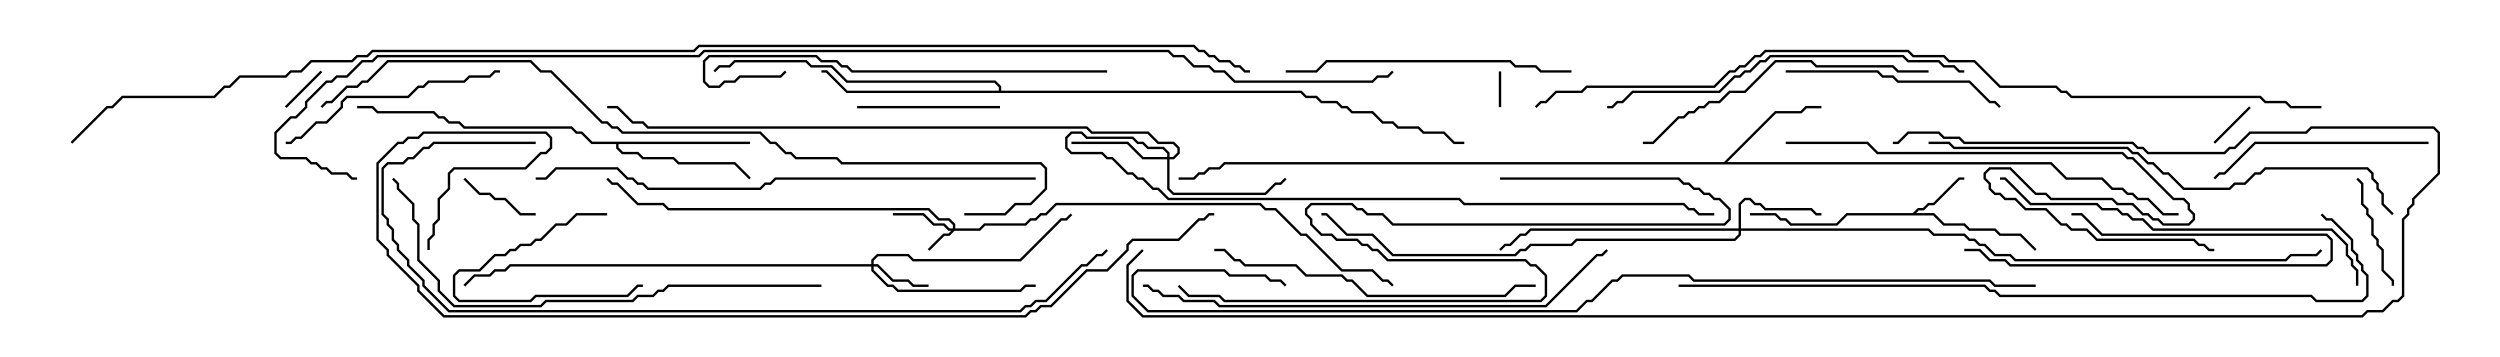 <svg version="1.1" width="105" height="15" xmlns="http://www.w3.org/2000/svg"><path d="M80.336,8.95L80.551,8.736L80.765,8.736L80.979,8.521L81.194,8.521L82.265,7.45L82.5,7.45L82.5,7.55L82.306,7.55L81.235,8.621L81.021,8.621L80.806,8.836L80.592,8.836L80.478,8.95L81.235,8.95L81.664,9.379L82.521,9.379L82.735,9.593L83.806,9.593L84.021,9.807L84.878,9.807L85.535,10.465L85.465,10.535L84.836,9.907L83.979,9.907L83.765,9.693L82.694,9.693L82.479,9.479L81.622,9.479L81.194,9.05L77.592,9.05L77.164,9.479L75.194,9.479L74.979,9.264L74.765,9.264L74.551,9.05L73.5,9.05L73.5,8.95L74.592,8.95L74.806,9.164L75.021,9.164L75.235,9.379L77.122,9.379L77.551,8.95z" stroke="none"/><path d="M72.408,6.807L74.551,4.664L75.622,4.664L75.836,4.45L76.5,4.45L76.5,4.55L75.878,4.55L75.664,4.764L74.592,4.764L72.549,6.807L86.164,6.807L86.806,7.45L88.306,7.45L88.735,7.879L89.164,7.879L89.378,8.093L89.592,8.093L89.806,8.307L90.235,8.307L90.878,8.95L91.5,8.95L91.5,9.05L90.836,9.05L90.194,8.407L89.765,8.407L89.551,8.193L89.336,8.193L89.122,7.979L88.694,7.979L88.265,7.55L86.765,7.55L86.122,6.907L51.449,6.907L51.235,7.121L50.806,7.121L50.592,7.336L50.378,7.336L50.164,7.55L49.5,7.55L49.5,7.45L50.122,7.45L50.336,7.236L50.551,7.236L50.765,7.021L51.194,7.021L51.408,6.807z" stroke="none"/><path d="M31.5,5.95L31.5,6.05L25.979,6.05L25.979,6.194L26.164,6.379L26.806,6.379L27.021,6.593L28.306,6.593L28.521,6.807L30.878,6.807L31.535,7.465L31.465,7.535L30.836,6.907L28.479,6.907L28.265,6.693L26.979,6.693L26.765,6.479L26.122,6.479L25.879,6.235L25.879,6.05L24.836,6.05L24.408,5.621L24.194,5.621L23.979,5.407L19.479,5.407L19.265,5.193L18.836,5.193L18.622,4.979L18.408,4.979L18.194,4.764L15.836,4.764L15.622,4.55L15,4.55L15,4.45L15.664,4.45L15.878,4.664L18.235,4.664L18.449,4.879L18.664,4.879L18.878,5.093L19.306,5.093L19.521,5.307L24.021,5.307L24.235,5.521L24.449,5.521L24.878,5.95z" stroke="none"/><path d="M41.95,3.807L41.95,3.664L41.765,3.479L35.551,3.479L34.908,2.836L34.051,2.836L33.836,2.621L30.878,2.621L30.664,2.836L30.235,2.836L30.035,3.035L29.965,2.965L30.194,2.736L30.622,2.736L30.836,2.521L33.878,2.521L34.092,2.736L34.949,2.736L35.592,3.379L41.806,3.379L42.05,3.622L42.05,3.807L54.664,3.807L54.878,4.021L55.306,4.021L55.521,4.236L56.164,4.236L56.378,4.45L56.592,4.45L56.806,4.664L57.664,4.664L58.092,5.093L58.521,5.093L58.735,5.307L59.592,5.307L59.806,5.521L60.664,5.521L61.092,5.95L61.5,5.95L61.5,6.05L61.051,6.05L60.622,5.621L59.765,5.621L59.551,5.407L58.694,5.407L58.479,5.193L58.051,5.193L57.622,4.764L56.765,4.764L56.551,4.55L56.336,4.55L56.122,4.336L55.479,4.336L55.265,4.121L54.836,4.121L54.622,3.907L35.551,3.907L34.694,3.05L34.5,3.05L34.5,2.95L34.735,2.95L35.592,3.807z" stroke="none"/><path d="M40.021,9.593L40.021,9.449L39.836,9.264L39.408,9.264L38.979,8.836L28.051,8.836L27.836,8.621L26.765,8.621L25.908,7.764L25.694,7.764L25.465,7.535L25.535,7.465L25.735,7.664L25.949,7.664L26.806,8.521L27.878,8.521L28.092,8.736L39.021,8.736L39.449,9.164L39.878,9.164L40.121,9.408L40.121,9.593L41.122,9.593L41.336,9.379L43.051,9.379L43.265,9.164L43.479,9.164L43.694,8.95L43.908,8.95L44.336,8.521L52.949,8.521L53.164,8.736L53.592,8.736L54.664,9.807L54.878,9.807L56.378,11.307L57.664,11.307L58.092,11.736L58.306,11.736L58.535,11.965L58.465,12.035L58.265,11.836L58.051,11.836L57.622,11.407L56.336,11.407L54.836,9.907L54.622,9.907L53.551,8.836L53.122,8.836L52.908,8.621L44.378,8.621L43.949,9.05L43.735,9.05L43.521,9.264L43.306,9.264L43.092,9.479L41.378,9.479L41.164,9.693L40.092,9.693L39.878,9.907L39.664,9.907L39.035,10.535L38.965,10.465L39.622,9.807L39.836,9.807L39.951,9.693L39.836,9.693L39.622,9.479L39.194,9.479L38.765,9.05L37.5,9.05L37.5,8.95L38.806,8.95L39.235,9.379L39.664,9.379L39.878,9.593z" stroke="none"/><path d="M36.593,11.093L36.593,10.908L36.836,10.664L38.164,10.664L38.378,10.879L42.836,10.879L44.551,9.164L44.765,9.164L44.965,8.965L45.035,9.035L44.806,9.264L44.592,9.264L42.878,10.979L38.336,10.979L38.122,10.764L36.878,10.764L36.693,10.949L36.693,11.093L36.878,11.093L37.521,11.736L38.164,11.736L38.378,11.95L39,11.95L39,12.05L38.336,12.05L38.122,11.836L37.479,11.836L36.836,11.193L36.693,11.193L36.693,11.336L37.306,11.95L37.521,11.95L37.735,12.164L42.836,12.164L43.051,11.95L43.5,11.95L43.5,12.05L43.092,12.05L42.878,12.264L37.694,12.264L37.479,12.05L37.265,12.05L36.593,11.378L36.593,11.193L21.449,11.193L21.235,11.407L20.806,11.407L20.592,11.621L19.949,11.621L19.535,12.035L19.465,11.965L19.908,11.521L20.551,11.521L20.765,11.307L21.194,11.307L21.408,11.093z" stroke="none"/><path d="M73.021,9.593L73.021,8.551L73.265,8.307L73.521,8.307L73.735,8.521L73.949,8.521L74.164,8.736L76.092,8.736L76.306,8.95L76.5,8.95L76.5,9.05L76.265,9.05L76.051,8.836L74.122,8.836L73.908,8.621L73.694,8.621L73.479,8.407L73.306,8.407L73.121,8.592L73.121,9.593L81.021,9.593L81.235,9.807L82.521,9.807L82.735,10.021L82.949,10.021L83.164,10.236L83.378,10.236L83.806,10.664L84.449,10.664L84.664,10.879L95.979,10.879L96.194,10.664L97.265,10.664L97.465,10.465L97.535,10.535L97.306,10.764L96.235,10.764L96.021,10.979L84.622,10.979L84.408,10.764L83.765,10.764L83.336,10.336L83.122,10.336L82.908,10.121L82.694,10.121L82.479,9.907L81.194,9.907L80.979,9.693L73.121,9.693L73.121,9.878L72.878,10.121L66.235,10.121L66.021,10.336L64.306,10.336L64.092,10.55L63.878,10.55L63.664,10.764L58.479,10.764L57.622,9.907L56.551,9.907L55.694,9.05L55.5,9.05L55.5,8.95L55.735,8.95L56.592,9.807L57.664,9.807L58.521,10.664L63.622,10.664L63.836,10.45L64.051,10.45L64.265,10.236L65.979,10.236L66.194,10.021L72.836,10.021L73.021,9.836L73.021,9.693L64.306,9.693L64.092,9.907L63.878,9.907L63.449,10.336L63.235,10.336L63.035,10.535L62.965,10.465L63.194,10.236L63.408,10.236L63.836,9.807L64.051,9.807L64.265,9.593z" stroke="none"/><path d="M49.021,6.593L49.021,6.449L48.836,6.264L48.194,6.264L47.979,6.05L47.765,6.05L47.551,5.836L45.622,5.836L45.408,5.621L45.021,5.621L44.836,5.806L44.836,6.194L45.021,6.379L46.306,6.379L46.521,6.593L46.735,6.593L47.378,7.236L47.592,7.236L47.806,7.45L48.021,7.45L48.449,7.879L48.664,7.879L49.092,8.307L61.306,8.307L61.521,8.521L70.735,8.521L70.949,8.736L71.164,8.736L71.378,8.95L72,8.95L72,9.05L71.336,9.05L71.122,8.836L70.908,8.836L70.694,8.621L61.479,8.621L61.265,8.407L49.051,8.407L48.622,7.979L48.408,7.979L47.979,7.55L47.765,7.55L47.551,7.336L47.336,7.336L46.694,6.693L46.479,6.693L46.265,6.479L44.979,6.479L44.736,6.235L44.736,5.765L44.979,5.521L45.449,5.521L45.664,5.736L47.592,5.736L47.806,5.95L48.021,5.95L48.235,6.164L48.878,6.164L49.121,6.408L49.121,6.593L49.265,6.593L49.45,6.408L49.45,6.235L49.265,6.05L48.622,6.05L48.194,5.621L45.836,5.621L45.622,5.407L27.194,5.407L26.979,5.193L26.551,5.193L25.908,4.55L25.5,4.55L25.5,4.45L25.949,4.45L26.592,5.093L27.021,5.093L27.235,5.307L45.664,5.307L45.878,5.521L48.235,5.521L48.664,5.95L49.306,5.95L49.55,6.194L49.55,6.449L49.306,6.693L49.121,6.693L49.121,7.908L49.306,8.093L53.122,8.093L53.551,7.664L53.765,7.664L53.965,7.465L54.035,7.535L53.806,7.764L53.592,7.764L53.164,8.193L49.265,8.193L49.021,7.949L49.021,6.693L47.979,6.693L47.336,6.05L45,6.05L45,5.95L47.378,5.95L48.021,6.593z" stroke="none"/><path d="M62.95,3L63.05,3L63.05,4.5L62.95,4.5z" stroke="none"/><path d="M94.465,4.465L94.535,4.535L93.035,6.035L92.965,5.965z" stroke="none"/><path d="M12.035,4.535L11.965,4.465L13.465,2.965L13.535,3.035z" stroke="none"/><path d="M22.5,8.95L22.5,9.05L21.836,9.05L21.194,8.407L20.765,8.407L20.551,8.193L20.122,8.193L19.465,7.535L19.535,7.465L20.164,8.093L20.592,8.093L20.806,8.307L21.235,8.307L21.878,8.95z" stroke="none"/><path d="M25.5,8.95L25.5,9.05L24.235,9.05L23.806,9.479L23.378,9.479L22.735,10.121L22.521,10.121L22.306,10.336L21.878,10.336L21.664,10.55L21.449,10.55L21.235,10.764L20.806,10.764L20.164,11.407L19.306,11.407L19.121,11.592L19.121,12.408L19.306,12.593L22.265,12.593L22.479,12.379L26.336,12.379L26.765,11.95L27,11.95L27,12.05L26.806,12.05L26.378,12.479L22.521,12.479L22.306,12.693L19.265,12.693L19.021,12.449L19.021,11.551L19.265,11.307L20.122,11.307L20.765,10.664L21.194,10.664L21.408,10.45L21.622,10.45L21.836,10.236L22.265,10.236L22.479,10.021L22.694,10.021L23.336,9.379L23.765,9.379L24.194,8.95z" stroke="none"/><path d="M82.5,10.55L82.5,10.45L83.164,10.45L83.592,10.879L84.235,10.879L84.449,11.093L97.694,11.093L97.879,10.908L97.879,10.092L97.694,9.907L88.265,9.907L87.408,9.05L87,9.05L87,8.95L87.449,8.95L88.306,9.807L97.735,9.807L97.979,10.051L97.979,10.949L97.735,11.193L84.408,11.193L84.194,10.979L83.551,10.979L83.122,10.55z" stroke="none"/><path d="M98.965,7.535L99.035,7.465L99.264,7.694L99.264,8.551L99.479,8.765L99.479,8.979L99.693,9.194L99.693,9.836L99.907,10.051L99.907,10.265L100.121,10.479L100.121,11.336L100.55,11.765L100.55,12L100.45,12L100.45,11.806L100.021,11.378L100.021,10.521L99.807,10.306L99.807,10.092L99.593,9.878L99.593,9.235L99.379,9.021L99.379,8.806L99.164,8.592L99.164,7.735z" stroke="none"/><path d="M36,4.55L36,4.45L42,4.45L42,4.55z" stroke="none"/><path d="M102,5.95L102,6.05L94.735,6.05L93.449,7.336L93.235,7.336L93.035,7.535L92.965,7.465L93.194,7.236L93.408,7.236L94.694,5.95z" stroke="none"/><path d="M75,3.05L75,2.95L78.878,2.95L79.092,3.164L79.521,3.164L79.735,3.379L82.735,3.379L83.592,4.236L83.806,4.236L84.035,4.465L83.965,4.535L83.765,4.336L83.551,4.336L82.694,3.479L79.694,3.479L79.479,3.264L79.051,3.264L78.836,3.05z" stroke="none"/><path d="M12,6.05L12,5.95L12.194,5.95L12.408,5.736L12.622,5.736L13.265,5.093L13.694,5.093L14.307,4.479L14.307,4.265L14.551,4.021L17.122,4.021L17.551,3.593L17.765,3.593L17.979,3.379L19.479,3.379L19.694,3.164L20.551,3.164L20.765,2.95L21,2.95L21,3.05L20.806,3.05L20.592,3.264L19.735,3.264L19.521,3.479L18.021,3.479L17.806,3.693L17.592,3.693L17.164,4.121L14.592,4.121L14.407,4.306L14.407,4.521L13.735,5.193L13.306,5.193L12.664,5.836L12.449,5.836L12.235,6.05z" stroke="none"/><path d="M66,2.95L66,3.05L64.694,3.05L64.479,2.836L63.622,2.836L63.408,2.621L55.735,2.621L55.306,3.05L54,3.05L54,2.95L55.265,2.95L55.694,2.521L63.449,2.521L63.664,2.736L64.521,2.736L64.735,2.95z" stroke="none"/><path d="M81,2.95L81,3.05L79.694,3.05L79.479,2.836L76.265,2.836L76.051,2.621L74.592,2.621L73.306,3.907L72.664,3.907L72.235,4.336L71.806,4.336L71.592,4.55L71.378,4.55L71.164,4.764L70.949,4.764L70.735,4.979L70.521,4.979L69.449,6.05L69,6.05L69,5.95L69.408,5.95L70.479,4.879L70.694,4.879L70.908,4.664L71.122,4.664L71.336,4.45L71.551,4.45L71.765,4.236L72.194,4.236L72.622,3.807L73.265,3.807L74.551,2.521L76.092,2.521L76.306,2.736L79.521,2.736L79.735,2.95z" stroke="none"/><path d="M46.5,2.95L46.5,3.05L35.765,3.05L35.551,2.836L35.336,2.836L35.122,2.621L34.479,2.621L34.265,2.407L29.806,2.407L29.621,2.592L29.621,3.408L29.806,3.593L30.194,3.593L30.408,3.379L30.836,3.379L31.051,3.164L32.765,3.164L32.965,2.965L33.035,3.035L32.806,3.264L31.092,3.264L30.878,3.479L30.449,3.479L30.235,3.693L29.765,3.693L29.521,3.449L29.521,2.551L29.765,2.307L34.306,2.307L34.521,2.521L35.164,2.521L35.378,2.736L35.592,2.736L35.806,2.95z" stroke="none"/><path d="M51,10.55L51,10.45L51.449,10.45L51.878,10.879L52.092,10.879L52.306,11.093L54.449,11.093L54.878,11.521L56.378,11.521L56.592,11.736L56.806,11.736L57.449,12.379L63.194,12.379L63.622,11.95L64.5,11.95L64.5,12.05L63.664,12.05L63.235,12.479L57.408,12.479L56.765,11.836L56.551,11.836L56.336,11.621L54.836,11.621L54.408,11.193L52.265,11.193L52.051,10.979L51.836,10.979L51.408,10.55z" stroke="none"/><path d="M63,7.55L63,7.45L70.521,7.45L70.735,7.664L70.949,7.664L71.164,7.879L71.378,7.879L71.592,8.093L71.806,8.093L72.021,8.307L72.235,8.307L72.693,8.765L72.693,9.235L72.449,9.479L58.479,9.479L58.051,9.05L57.408,9.05L57.194,8.836L56.979,8.836L56.765,8.621L55.092,8.621L54.907,8.806L54.907,8.979L55.121,9.194L55.121,9.408L55.521,9.807L55.949,9.807L56.164,10.021L57.021,10.021L57.235,10.236L57.449,10.236L57.664,10.45L57.878,10.45L58.306,10.879L64.092,10.879L64.306,11.093L64.521,11.093L64.979,11.551L64.979,12.449L64.735,12.693L51.408,12.693L51.194,12.479L49.908,12.479L49.465,12.035L49.535,11.965L49.949,12.379L51.235,12.379L51.449,12.593L64.694,12.593L64.879,12.408L64.879,11.592L64.479,11.193L64.265,11.193L64.051,10.979L58.265,10.979L57.836,10.55L57.622,10.55L57.408,10.336L57.194,10.336L56.979,10.121L56.122,10.121L55.908,9.907L55.479,9.907L55.021,9.449L55.021,9.235L54.807,9.021L54.807,8.765L55.051,8.521L56.806,8.521L57.021,8.736L57.235,8.736L57.449,8.95L58.092,8.95L58.521,9.379L72.408,9.379L72.593,9.194L72.593,8.806L72.194,8.407L71.979,8.407L71.765,8.193L71.551,8.193L71.336,7.979L71.122,7.979L70.908,7.764L70.694,7.764L70.479,7.55z" stroke="none"/><path d="M67.5,4.55L67.5,4.45L67.694,4.45L67.908,4.236L68.122,4.236L68.551,3.807L72.194,3.807L72.836,3.164L73.051,3.164L73.265,2.95L73.479,2.95L73.908,2.521L74.122,2.521L74.336,2.307L79.949,2.307L80.164,2.521L81.449,2.521L81.664,2.736L82.092,2.736L82.306,2.95L82.5,2.95L82.5,3.05L82.265,3.05L82.051,2.836L81.622,2.836L81.408,2.621L80.122,2.621L79.908,2.407L74.378,2.407L74.164,2.621L73.949,2.621L73.521,3.05L73.306,3.05L73.092,3.264L72.878,3.264L72.235,3.907L68.592,3.907L68.164,4.336L67.949,4.336L67.735,4.55z" stroke="none"/><path d="M99.05,12L98.95,12L98.95,11.378L98.736,11.164L98.736,10.949L98.521,10.735L98.521,10.306L97.908,9.693L90.408,9.693L89.979,9.264L89.551,9.264L89.336,9.05L89.122,9.05L88.908,8.836L88.265,8.836L88.051,8.621L85.265,8.621L84.194,7.55L84,7.55L84,7.45L84.235,7.45L85.306,8.521L88.092,8.521L88.306,8.736L88.949,8.736L89.164,8.95L89.378,8.95L89.592,9.164L90.021,9.164L90.449,9.593L97.949,9.593L98.621,10.265L98.621,10.694L98.836,10.908L98.836,11.122L99.05,11.336z" stroke="none"/><path d="M34.5,11.95L34.5,12.05L28.092,12.05L27.878,12.264L27.664,12.264L27.449,12.479L26.806,12.479L26.592,12.693L22.949,12.693L22.735,12.907L19.051,12.907L18.379,12.235L18.379,11.806L17.521,10.949L17.521,9.449L17.307,9.235L17.307,8.592L16.664,7.949L16.664,7.735L16.465,7.535L16.535,7.465L16.764,7.694L16.764,7.908L17.407,8.551L17.407,9.194L17.621,9.408L17.621,10.908L18.479,11.765L18.479,12.194L19.092,12.807L22.694,12.807L22.908,12.593L26.551,12.593L26.765,12.379L27.408,12.379L27.622,12.164L27.836,12.164L28.051,11.95z" stroke="none"/><path d="M75,6.05L75,5.95L78.449,5.95L78.878,6.379L89.164,6.379L89.378,6.593L89.592,6.593L91.306,8.307L91.735,8.307L91.979,8.551L91.979,8.765L92.193,8.979L92.193,9.235L91.949,9.479L90.836,9.479L90.622,9.264L90.408,9.264L90.194,9.05L89.979,9.05L89.551,8.621L88.908,8.621L88.694,8.407L86.122,8.407L85.908,8.193L85.479,8.193L84.408,7.121L83.592,7.121L83.407,7.306L83.407,7.479L83.621,7.694L83.621,7.908L83.806,8.093L84.021,8.093L84.235,8.307L84.664,8.307L85.092,8.736L85.949,8.736L86.592,9.379L86.806,9.379L87.021,9.593L87.664,9.593L88.092,10.021L92.164,10.021L92.378,10.236L92.592,10.236L92.806,10.45L93,10.45L93,10.55L92.765,10.55L92.551,10.336L92.336,10.336L92.122,10.121L88.051,10.121L87.622,9.693L86.979,9.693L86.765,9.479L86.551,9.479L85.908,8.836L85.051,8.836L84.622,8.407L84.194,8.407L83.979,8.193L83.765,8.193L83.521,7.949L83.521,7.735L83.307,7.521L83.307,7.265L83.551,7.021L84.449,7.021L85.521,8.093L85.949,8.093L86.164,8.307L88.735,8.307L88.949,8.521L89.592,8.521L90.021,8.95L90.235,8.95L90.449,9.164L90.664,9.164L90.878,9.379L91.908,9.379L92.093,9.194L92.093,9.021L91.879,8.806L91.879,8.592L91.694,8.407L91.265,8.407L89.551,6.693L89.336,6.693L89.122,6.479L78.836,6.479L78.408,6.05z" stroke="none"/><path d="M48,12.05L48,11.95L48.235,11.95L48.449,12.164L48.664,12.164L48.878,12.379L49.521,12.379L49.735,12.593L51.021,12.593L51.235,12.807L64.908,12.807L67.051,10.664L67.265,10.664L67.465,10.465L67.535,10.535L67.306,10.764L67.092,10.764L64.949,12.907L51.194,12.907L50.979,12.693L49.694,12.693L49.479,12.479L48.836,12.479L48.622,12.264L48.408,12.264L48.194,12.05z" stroke="none"/><path d="M100.535,8.965L100.465,9.035L100.021,8.592L100.021,8.164L99.807,7.949L99.807,7.735L99.593,7.521L99.593,7.306L99.408,7.121L95.164,7.121L94.949,7.336L94.735,7.336L94.306,7.764L93.878,7.764L93.664,7.979L91.694,7.979L91.051,7.336L90.836,7.336L90.408,6.907L90.194,6.907L89.765,6.479L89.551,6.479L89.336,6.264L82.051,6.264L81.836,6.05L81,6.05L81,5.95L81.878,5.95L82.092,6.164L89.378,6.164L89.592,6.379L89.806,6.379L90.235,6.807L90.449,6.807L90.878,7.236L91.092,7.236L91.735,7.879L93.622,7.879L93.836,7.664L94.265,7.664L94.694,7.236L94.908,7.236L95.122,7.021L99.449,7.021L99.693,7.265L99.693,7.479L99.907,7.694L99.907,7.908L100.121,8.122L100.121,8.551z" stroke="none"/><path d="M43.5,7.45L43.5,7.55L32.592,7.55L32.378,7.764L32.164,7.764L31.949,7.979L27.194,7.979L26.979,7.764L26.765,7.764L26.551,7.55L26.336,7.55L25.908,7.121L23.378,7.121L22.949,7.55L22.5,7.55L22.5,7.45L22.908,7.45L23.336,7.021L25.949,7.021L26.378,7.45L26.592,7.45L26.806,7.664L27.021,7.664L27.235,7.879L31.908,7.879L32.122,7.664L32.336,7.664L32.551,7.45z" stroke="none"/><path d="M22.5,5.95L22.5,6.05L18.235,6.05L18.021,6.264L17.806,6.264L17.378,6.693L17.164,6.693L16.949,6.907L16.306,6.907L16.121,7.092L16.121,8.979L16.336,9.194L16.336,9.408L16.55,9.622L16.55,10.051L16.764,10.265L16.764,10.479L17.193,10.908L17.193,11.122L17.836,11.765L17.836,11.979L18.878,13.021L42.836,13.021L43.051,12.807L43.265,12.807L43.479,12.593L43.908,12.593L45.408,11.093L45.622,11.093L46.051,10.664L46.265,10.664L46.465,10.465L46.535,10.535L46.306,10.764L46.092,10.764L45.664,11.193L45.449,11.193L43.949,12.693L43.521,12.693L43.306,12.907L43.092,12.907L42.878,13.121L18.836,13.121L17.736,12.021L17.736,11.806L17.093,11.164L17.093,10.949L16.664,10.521L16.664,10.306L16.45,10.092L16.45,9.664L16.236,9.449L16.236,9.235L16.021,9.021L16.021,7.051L16.265,6.807L16.908,6.807L17.122,6.593L17.336,6.593L17.765,6.164L17.979,6.164L18.194,5.95z" stroke="none"/><path d="M70.5,12.05L70.5,11.95L83.378,11.95L83.592,12.164L83.806,12.164L84.021,12.379L97.092,12.379L97.306,12.593L99.194,12.593L99.379,12.408L99.379,11.592L99.164,11.378L99.164,11.164L98.95,10.949L98.95,10.735L98.736,10.521L98.736,10.092L97.908,9.264L97.694,9.264L97.465,9.035L97.535,8.965L97.735,9.164L97.949,9.164L98.836,10.051L98.836,10.479L99.05,10.694L99.05,10.908L99.264,11.122L99.264,11.336L99.479,11.551L99.479,12.449L99.235,12.693L97.265,12.693L97.051,12.479L83.979,12.479L83.765,12.264L83.551,12.264L83.336,12.05z" stroke="none"/><path d="M40.5,9.05L40.5,8.95L42.194,8.95L42.622,8.521L43.265,8.521L43.879,7.908L43.879,7.092L43.694,6.907L35.336,6.907L35.122,6.693L33.408,6.693L33.194,6.479L32.979,6.479L32.551,6.05L32.336,6.05L31.908,5.621L26.122,5.621L25.908,5.407L25.694,5.407L25.479,5.193L25.265,5.193L23.122,3.05L22.694,3.05L22.265,2.621L16.306,2.621L15.449,3.479L15.235,3.479L15.021,3.693L14.592,3.693L13.949,4.336L13.735,4.336L13.535,4.535L13.465,4.465L13.694,4.236L13.908,4.236L14.551,3.593L14.979,3.593L15.194,3.379L15.408,3.379L16.265,2.521L22.306,2.521L22.735,2.95L23.164,2.95L25.306,5.093L25.521,5.093L25.735,5.307L25.949,5.307L26.164,5.521L31.949,5.521L32.378,5.95L32.592,5.95L33.021,6.379L33.235,6.379L33.449,6.593L35.164,6.593L35.378,6.807L43.735,6.807L43.979,7.051L43.979,7.949L43.306,8.621L42.664,8.621L42.235,9.05z" stroke="none"/><path d="M85.5,11.95L85.5,12.05L83.765,12.05L83.551,11.836L71.122,11.836L70.908,11.621L68.164,11.621L67.949,11.836L67.735,11.836L66.878,12.693L66.664,12.693L66.235,13.121L48.194,13.121L47.521,12.449L47.521,11.551L47.765,11.307L51.449,11.307L51.664,11.521L53.164,11.521L53.378,11.736L53.806,11.736L54.035,11.965L53.965,12.035L53.765,11.836L53.336,11.836L53.122,11.621L51.622,11.621L51.408,11.407L47.806,11.407L47.621,11.592L47.621,12.408L48.235,13.021L66.194,13.021L66.622,12.593L66.836,12.593L67.694,11.736L67.908,11.736L68.122,11.521L70.949,11.521L71.164,11.736L83.592,11.736L83.806,11.95z" stroke="none"/><path d="M47.965,10.465L48.035,10.535L47.407,11.164L47.407,12.622L48.021,13.236L99.194,13.236L99.408,13.021L100.051,13.021L100.479,12.593L100.694,12.593L100.879,12.408L100.879,9.194L101.093,8.979L101.093,8.765L101.307,8.551L101.307,8.336L102.379,7.265L102.379,5.592L102.194,5.407L97.092,5.407L96.878,5.621L94.521,5.621L93.878,6.264L93.664,6.264L93.449,6.479L90.194,6.479L89.979,6.264L89.765,6.264L89.551,6.05L82.479,6.05L82.265,5.836L81.622,5.836L81.408,5.621L80.164,5.621L79.735,6.05L79.5,6.05L79.5,5.95L79.694,5.95L80.122,5.521L81.449,5.521L81.664,5.736L82.306,5.736L82.521,5.95L89.592,5.95L89.806,6.164L90.021,6.164L90.235,6.379L93.408,6.379L93.622,6.164L93.836,6.164L94.479,5.521L96.836,5.521L97.051,5.307L102.235,5.307L102.479,5.551L102.479,7.306L101.407,8.378L101.407,8.592L101.193,8.806L101.193,9.021L100.979,9.235L100.979,12.449L100.735,12.693L100.521,12.693L100.092,13.121L99.449,13.121L99.235,13.336L47.979,13.336L47.307,12.664L47.307,11.122z" stroke="none"/><path d="M97.5,4.45L97.5,4.55L96.194,4.55L95.979,4.336L95.122,4.336L94.908,4.121L86.979,4.121L86.765,3.907L86.551,3.907L86.336,3.693L83.979,3.693L82.908,2.621L81.836,2.621L81.622,2.407L80.336,2.407L80.122,2.193L74.164,2.193L73.949,2.407L73.735,2.407L73.306,2.836L73.092,2.836L72.878,3.05L72.664,3.05L72.021,3.693L66.664,3.693L66.449,3.907L65.378,3.907L64.949,4.336L64.735,4.336L64.535,4.535L64.465,4.465L64.694,4.236L64.908,4.236L65.336,3.807L66.408,3.807L66.622,3.593L71.979,3.593L72.622,2.95L72.836,2.95L73.051,2.736L73.265,2.736L73.694,2.307L73.908,2.307L74.122,2.093L80.164,2.093L80.378,2.307L81.664,2.307L81.878,2.521L82.949,2.521L84.021,3.593L86.378,3.593L86.592,3.807L86.806,3.807L87.021,4.021L94.949,4.021L95.164,4.236L96.021,4.236L96.235,4.45z" stroke="none"/><path d="M18.05,10.5L17.95,10.5L17.95,10.051L18.164,9.836L18.164,9.408L18.379,9.194L18.379,8.336L18.807,7.908L18.807,7.265L19.051,7.021L22.051,7.021L22.694,6.379L22.908,6.379L23.093,6.194L23.093,5.806L22.908,5.621L17.806,5.621L17.592,5.836L17.164,5.836L16.949,6.05L16.735,6.05L15.907,6.878L15.907,10.051L16.336,10.479L16.336,10.694L17.621,11.979L17.621,12.194L18.664,13.236L43.051,13.236L43.265,13.021L43.479,13.021L43.694,12.807L44.122,12.807L45.622,11.307L46.479,11.307L47.307,10.479L47.307,10.265L47.551,10.021L49.479,10.021L50.336,9.164L50.551,9.164L50.765,8.95L51,8.95L51,9.05L50.806,9.05L50.592,9.264L50.378,9.264L49.521,10.121L47.592,10.121L47.407,10.306L47.407,10.521L46.521,11.407L45.664,11.407L44.164,12.907L43.735,12.907L43.521,13.121L43.306,13.121L43.092,13.336L18.622,13.336L17.521,12.235L17.521,12.021L16.236,10.735L16.236,10.521L15.807,10.092L15.807,6.836L16.694,5.95L16.908,5.95L17.122,5.736L17.551,5.736L17.765,5.521L22.949,5.521L23.193,5.765L23.193,6.235L22.949,6.479L22.735,6.479L22.092,7.121L19.092,7.121L18.907,7.306L18.907,7.949L18.479,8.378L18.479,9.235L18.264,9.449L18.264,9.878L18.05,10.092z" stroke="none"/><path d="M15,7.45L15,7.55L14.765,7.55L14.551,7.336L13.908,7.336L13.694,7.121L13.479,7.121L13.265,6.907L13.051,6.907L12.836,6.693L11.765,6.693L11.521,6.449L11.521,5.551L12.194,4.879L12.408,4.879L12.807,4.479L12.807,4.265L13.694,3.379L13.908,3.379L14.122,3.164L14.551,3.164L15.194,2.521L15.622,2.521L15.836,2.307L29.336,2.307L29.551,2.093L49.092,2.093L49.306,2.307L49.735,2.307L50.164,2.736L50.806,2.736L51.021,2.95L51.449,2.95L51.878,3.379L57.622,3.379L57.836,3.164L58.265,3.164L58.465,2.965L58.535,3.035L58.306,3.264L57.878,3.264L57.664,3.479L51.836,3.479L51.408,3.05L50.979,3.05L50.765,2.836L50.122,2.836L49.694,2.407L49.265,2.407L49.051,2.193L29.592,2.193L29.378,2.407L15.878,2.407L15.664,2.621L15.235,2.621L14.592,3.264L14.164,3.264L13.949,3.479L13.735,3.479L12.907,4.306L12.907,4.521L12.449,4.979L12.235,4.979L11.621,5.592L11.621,6.408L11.806,6.593L12.878,6.593L13.092,6.807L13.306,6.807L13.521,7.021L13.735,7.021L13.949,7.236L14.592,7.236L14.806,7.45z" stroke="none"/><path d="M3.035,6.035L2.965,5.965L4.479,4.45L4.694,4.45L5.122,4.021L8.979,4.021L9.408,3.593L9.622,3.593L10.051,3.164L11.979,3.164L12.194,2.95L12.622,2.95L13.051,2.521L14.765,2.521L14.979,2.307L15.408,2.307L15.622,2.093L29.122,2.093L29.336,1.879L50.164,1.879L50.378,2.093L50.592,2.093L50.806,2.307L51.021,2.307L51.235,2.521L51.664,2.521L51.878,2.736L52.092,2.736L52.306,2.95L52.5,2.95L52.5,3.05L52.265,3.05L52.051,2.836L51.836,2.836L51.622,2.621L51.194,2.621L50.979,2.407L50.765,2.407L50.551,2.193L50.336,2.193L50.122,1.979L29.378,1.979L29.164,2.193L15.664,2.193L15.449,2.407L15.021,2.407L14.806,2.621L13.092,2.621L12.664,3.05L12.235,3.05L12.021,3.264L10.092,3.264L9.664,3.693L9.449,3.693L9.021,4.121L5.164,4.121L4.735,4.55L4.521,4.55z" stroke="none"/></svg>